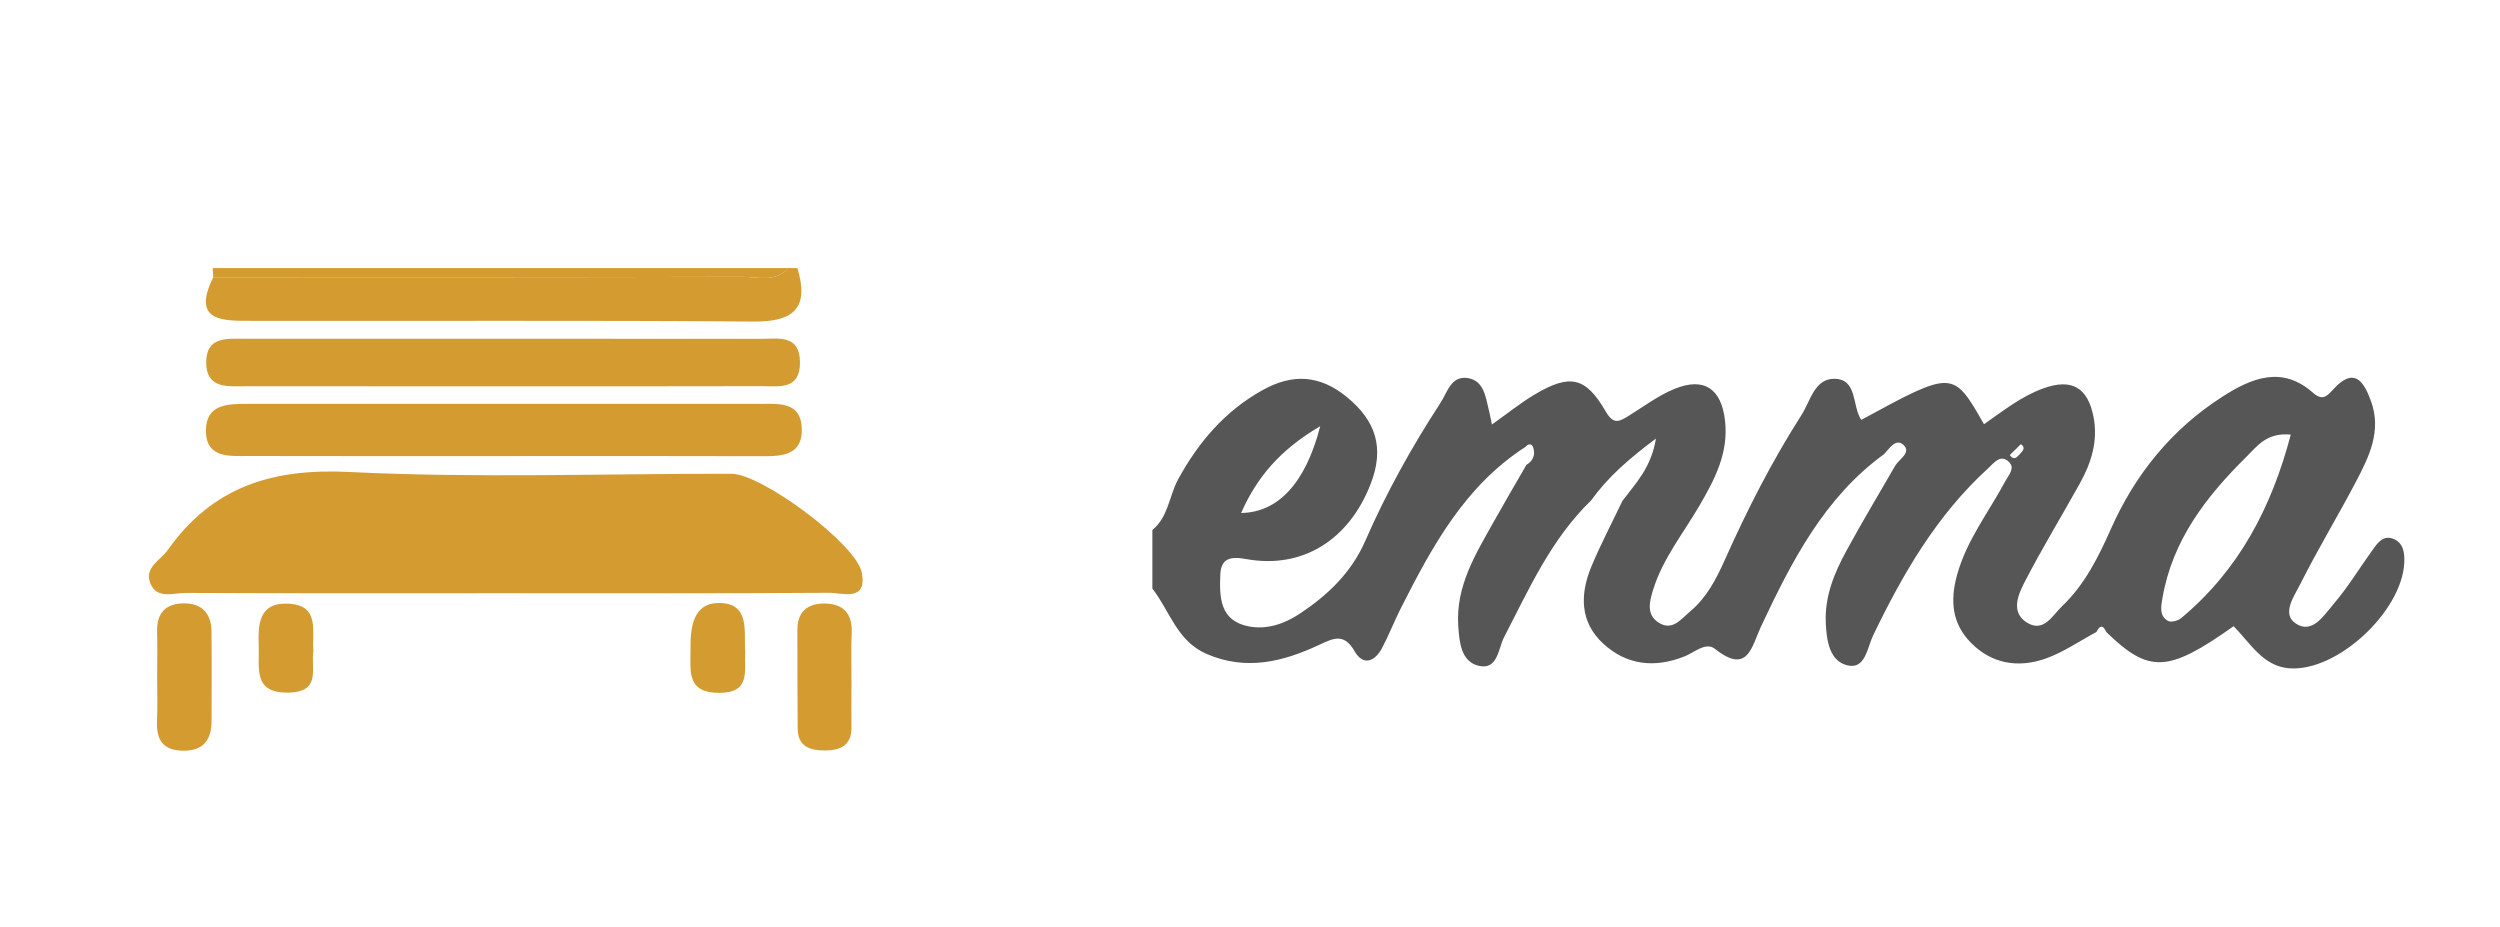 <?xml version="1.0" encoding="utf-8"?>
<!-- Generator: Adobe Illustrator 16.0.0, SVG Export Plug-In . SVG Version: 6.00 Build 0)  -->
<!DOCTYPE svg PUBLIC "-//W3C//DTD SVG 1.1//EN" "http://www.w3.org/Graphics/SVG/1.1/DTD/svg11.dtd">
<svg version="1.1" id="Layer_1" xmlns="http://www.w3.org/2000/svg" xmlns:xlink="http://www.w3.org/1999/xlink" x="0px" y="0px"
	 width="232px" height="86px" viewBox="0 0 232 86" enable-background="new 0 0 232 86" xml:space="preserve">
<g>
	<path fill-rule="evenodd" clip-rule="evenodd" fill="#575656" d="M147.665,46.43c-3.715,3.586-5.769,8.221-8.085,12.701
		c-0.559,1.081-0.587,3.129-2.426,2.638c-1.564-0.417-1.727-2.17-1.828-3.673c-0.25-3.709,1.618-6.689,3.318-9.725
		c0.984-1.756,2.004-3.492,3.009-5.235c0.65-0.38,0.845-0.973,0.615-1.641c-0.117-0.343-0.452-0.334-0.702-0.025
		c-5.645,3.631-8.683,9.28-11.592,15.021c-0.609,1.203-1.093,2.469-1.726,3.656c-0.676,1.265-1.745,1.674-2.549,0.279
		c-0.987-1.713-1.964-1.197-3.309-0.57c-3.333,1.551-6.729,2.416-10.402,0.835c-2.781-1.199-3.427-4-5.049-6.068
		c0-1.813,0-3.627,0-5.441c1.494-1.211,1.549-3.164,2.4-4.717c1.895-3.462,4.345-6.323,7.824-8.262
		c2.771-1.547,5.309-1.423,7.833,0.647c2.709,2.227,3.499,4.74,2.188,8.094c-2.011,5.154-6.312,7.897-11.569,6.932
		c-1.399-0.256-2.306-0.08-2.369,1.43c-0.087,2.075-0.07,4.274,2.591,4.813c1.726,0.35,3.373-0.229,4.829-1.199
		c2.58-1.72,4.749-3.797,6.027-6.721c1.952-4.466,4.315-8.721,6.976-12.801c0.636-0.975,0.992-2.581,2.57-2.308
		c1.46,0.253,1.616,1.715,1.916,2.922c0.101,0.409,0.176,0.823,0.295,1.381c1.415-1.002,2.645-1.999,3.991-2.798
		c3.228-1.914,4.7-1.632,6.549,1.558c0.707,1.218,1.196,1.021,2.067,0.487c1.441-0.884,2.819-1.94,4.369-2.565
		c2.746-1.106,4.316,0.021,4.655,2.95c0.348,3.022-0.969,5.498-2.41,7.96c-1.48,2.534-3.361,4.857-4.248,7.704
		c-0.329,1.057-0.701,2.332,0.5,3.093c1.275,0.813,2.089-0.342,2.917-1.036c1.511-1.266,2.408-2.966,3.201-4.74
		c2.075-4.656,4.388-9.195,7.135-13.491c0.818-1.275,1.208-3.358,3.017-3.363c2.225-0.008,1.649,2.548,2.534,3.812
		c8.516-4.63,8.516-4.63,11.386,0.404c1.763-1.228,3.455-2.584,5.499-3.324c2.634-0.953,4.131-0.103,4.667,2.649
		c0.435,2.231-0.209,4.265-1.277,6.184c-1.704,3.061-3.529,6.058-5.133,9.17c-0.587,1.14-1.283,2.74,0.183,3.699
		c1.591,1.039,2.41-0.641,3.327-1.512c2.087-1.989,3.348-4.529,4.501-7.127c2.263-5.095,5.649-9.273,10.351-12.289
		c2.671-1.713,5.513-2.927,8.395-0.385c0.875,0.771,1.28,0.387,1.888-0.286c1.913-2.119,2.827-0.833,3.521,1.099
		c0.987,2.747-0.173,5.117-1.387,7.426c-1.681,3.203-3.563,6.302-5.183,9.534c-0.55,1.101-1.771,2.758-0.421,3.655
		c1.553,1.031,2.638-0.796,3.53-1.834c1.319-1.535,2.377-3.294,3.564-4.945c0.463-0.644,0.979-1.427,1.896-1.102
		c0.997,0.351,1.129,1.292,1.082,2.254c-0.231,4.536-6.248,10.141-10.696,9.782c-2.438-0.196-3.614-2.372-5.141-3.904
		c-6.102,4.321-7.844,4.395-11.817,0.54c-0.303-0.687-0.61-0.631-0.914-0.003c-1.585,0.846-3.096,1.906-4.773,2.486
		c-2.5,0.865-4.952,0.474-6.883-1.497c-1.739-1.771-1.937-3.871-1.284-6.26c0.883-3.236,2.928-5.819,4.463-8.689
		c0.308-0.578,0.954-1.225,0.376-1.804c-0.801-0.802-1.416,0.09-1.946,0.572c-4.765,4.342-7.922,9.792-10.681,15.523
		c-0.548,1.139-0.711,3.17-2.388,2.764c-1.639-0.397-1.925-2.252-2-3.919c-0.115-2.482,0.791-4.655,1.928-6.74
		c1.457-2.674,3.028-5.285,4.547-7.923c0.396-0.583,1.455-1.18,0.753-1.855c-0.712-0.688-1.302,0.292-1.81,0.83
		c-5.587,4.063-8.588,9.976-11.429,16.001c-0.861,1.824-1.196,4.522-4.264,2.082c-0.857-0.685-1.923,0.335-2.826,0.693
		c-2.782,1.102-5.372,0.82-7.546-1.179c-2.192-2.011-2.172-4.603-1.098-7.175c0.862-2.065,1.91-4.053,2.872-6.075
		c1.208-1.605,2.674-3.074,3.112-5.786C151.111,42.613,149.187,44.305,147.665,46.43z M187.521,42.052
		c0.265-0.267,0.425-0.554,0.035-0.822c-0.038-0.026-0.292,0.262-0.442,0.406c-0.208,0.211-0.619,0.576-0.593,0.612
		C186.954,42.826,187.225,42.342,187.521,42.052z M212.584,40.334c-2.237-0.23-3.144,1.098-4.123,2.064
		c-3.728,3.68-6.873,7.745-7.785,13.108c-0.129,0.759-0.318,1.641,0.508,2.112c0.275,0.159,0.922-0.003,1.213-0.244
		C207.761,52.914,210.796,47.117,212.584,40.334z M122.518,39.55c-3.721,2.185-5.867,4.725-7.344,8.055
		C118.571,47.561,121.149,44.884,122.518,39.55z"/>
	<g>
		<path fill-rule="evenodd" clip-rule="evenodd" fill="#D49B31" d="M74.002,24.876c1.086,3.641-0.25,4.994-4.041,4.964
			c-15.548-0.122-31.096-0.037-46.646-0.066c-2.606-0.006-5.577,0.111-3.523-4.045c16.356-0.003,32.71,0.004,49.068-0.039
			c1.454-0.003,3.084,0.558,4.31-0.814C73.446,24.876,73.724,24.876,74.002,24.876z"/>
		<path fill-rule="evenodd" clip-rule="evenodd" fill="#D49B31" d="M73.169,24.876c-1.226,1.372-2.856,0.812-4.31,0.814
			c-16.357,0.042-32.712,0.035-49.068,0.039c-0.019-0.283-0.038-0.568-0.054-0.853C37.548,24.876,55.359,24.876,73.169,24.876z"/>
		<path fill-rule="evenodd" clip-rule="evenodd" fill="#D49B31" d="M46.875,55.051C37,55.053,27.125,55.073,17.25,55.024
			c-1.145-0.006-2.705,0.627-3.307-0.917c-0.564-1.459,0.932-2.091,1.628-3.072c4.167-5.872,9.696-7.593,16.856-7.236
			c11.792,0.586,23.638,0.146,35.46,0.167c2.809,0.005,11.595,6.532,12.089,9.173c0.513,2.757-1.825,1.86-3.057,1.871
			C66.906,55.085,56.891,55.051,46.875,55.051z"/>
		<path fill-rule="evenodd" clip-rule="evenodd" fill="#D49B31" d="M46.488,42.327c-7.785,0-15.569,0.011-23.354-0.01
			c-1.784-0.005-4.031,0.257-4.023-2.369c0.01-2.512,2.122-2.471,3.991-2.471c15.845,0.008,31.693,0.007,47.541,0
			c1.698,0,3.629-0.171,3.758,2.185c0.139,2.577-1.777,2.685-3.725,2.676C62.614,42.309,54.551,42.327,46.488,42.327z"/>
		<path fill-rule="evenodd" clip-rule="evenodd" fill="#D49B31" d="M46.524,35.85c-7.91,0-15.818,0.003-23.728-0.003
			c-1.659-0.002-3.65,0.257-3.662-2.199c-0.01-2.458,1.964-2.213,3.634-2.213c15.958,0,31.916-0.006,47.872,0.008
			c1.604,0.002,3.583-0.425,3.598,2.178c0.015,2.599-1.962,2.214-3.57,2.217C62.619,35.863,54.571,35.849,46.524,35.85z"/>
		<path fill-rule="evenodd" clip-rule="evenodd" fill="#D49B31" d="M79.018,63.328c-0.005,1.39-0.013,2.781-0.002,4.172
			c0.015,1.662-1.022,2.136-2.435,2.144c-1.372,0.008-2.541-0.334-2.557-2.02c-0.031-3.059-0.018-6.117-0.028-9.177
			c-0.003-1.795,1.071-2.492,2.668-2.437c1.676,0.058,2.446,1.021,2.373,2.73C78.97,60.268,79.024,61.798,79.018,63.328z"/>
		<path fill-rule="evenodd" clip-rule="evenodd" fill="#D49B31" d="M14.584,62.751c0.003-1.386,0.031-2.772-0.005-4.159
			c-0.048-1.728,0.828-2.594,2.483-2.603c1.677-0.009,2.548,0.948,2.565,2.603c0.029,2.771,0.01,5.543,0.007,8.315
			c-0.005,1.855-0.858,2.838-2.799,2.754c-1.806-0.075-2.335-1.12-2.266-2.754C14.628,65.523,14.583,64.136,14.584,62.751z"/>
		<path fill-rule="evenodd" clip-rule="evenodd" fill="#D49B31" d="M29.087,60.425c-0.281,1.539,0.781,3.758-2.251,3.847
			c-3.381,0.099-2.757-2.265-2.824-4.246c-0.067-2.015-0.059-4.15,2.764-4.003C29.754,56.178,28.907,58.618,29.087,60.425z"/>
		<path fill-rule="evenodd" clip-rule="evenodd" fill="#D49B31" d="M69.155,60.505c-0.108,1.782,0.537,3.792-2.41,3.792
			c-3.085,0-2.643-2.078-2.666-3.955c-0.023-1.99,0.167-4.348,2.582-4.381C69.676,55.921,69.008,58.662,69.155,60.505z"/>
	</g>
</g>
</svg>
